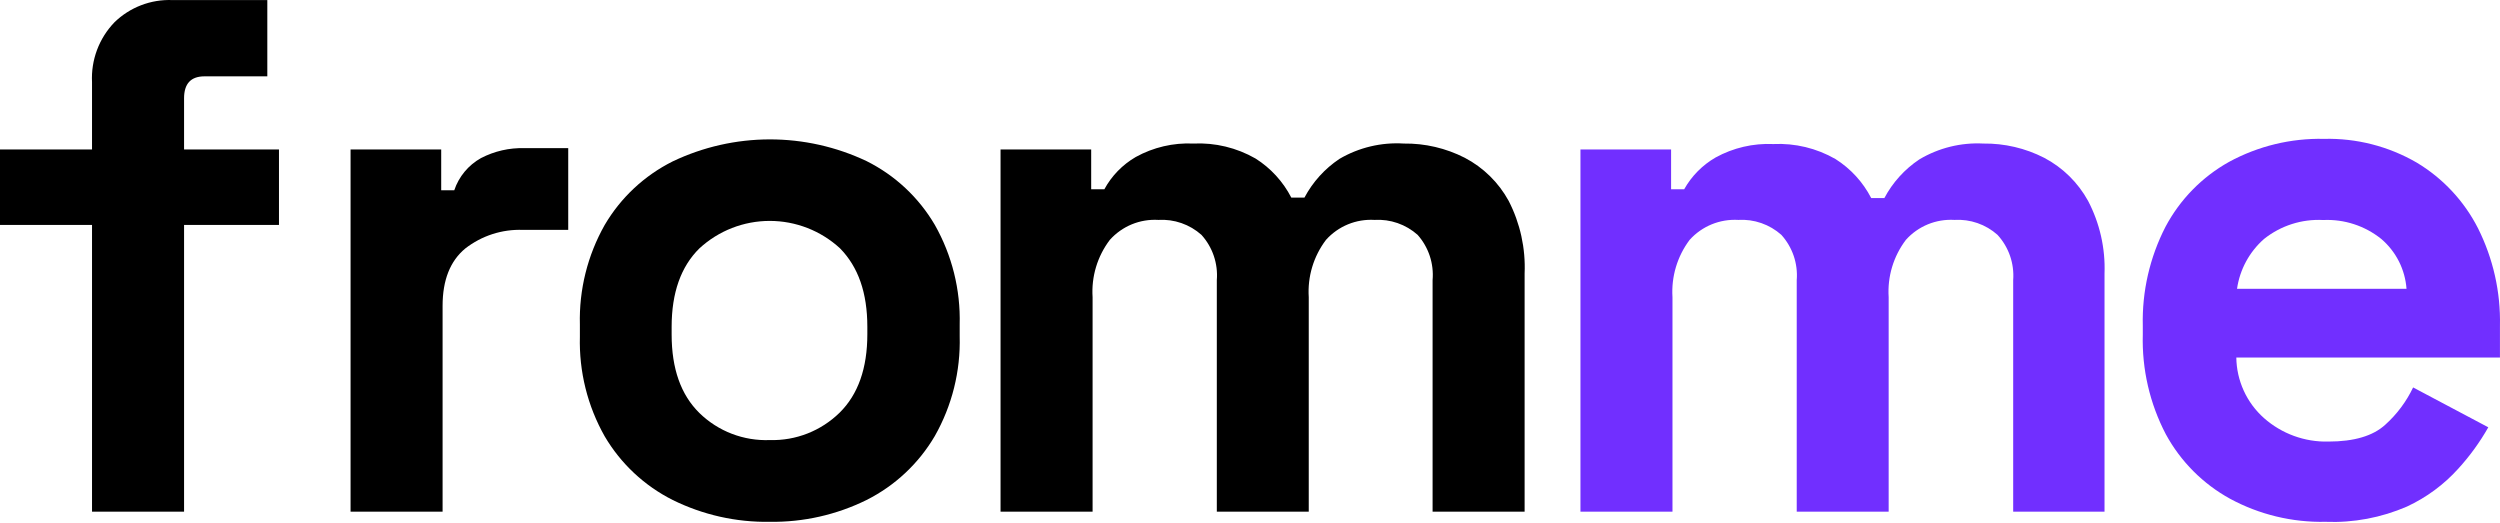 <svg width="110" height="23" viewBox="0 0 110 23" fill="none" xmlns="http://www.w3.org/2000/svg">
<path d="M4.049 22.513V9.896H0V6.575H4.049V3.618C4.025 3.135 4.099 2.653 4.268 2.2C4.437 1.747 4.697 1.334 5.032 0.985C5.368 0.656 5.768 0.4 6.207 0.231C6.646 0.062 7.115 -0.016 7.585 0.003H11.762V3.359H8.998C8.401 3.359 8.099 3.679 8.099 4.324V6.575H12.275V9.896H8.099V22.513H4.049Z" fill="black"/>
<path d="M15.425 22.513V6.575H19.413V8.373H19.987C20.189 7.771 20.608 7.266 21.163 6.956C21.753 6.65 22.411 6.499 23.076 6.518H25.002V10.115H23.01C22.093 10.08 21.194 10.371 20.47 10.935C19.808 11.484 19.474 12.322 19.474 13.458V22.513H15.425Z" fill="black"/>
<path d="M33.873 22.96C32.392 22.985 30.927 22.655 29.6 22C28.354 21.374 27.315 20.402 26.608 19.201C25.851 17.865 25.474 16.348 25.515 14.813V14.283C25.474 12.748 25.852 11.232 26.608 9.896C27.314 8.694 28.353 7.724 29.6 7.101C30.931 6.466 32.387 6.136 33.862 6.133C35.338 6.131 36.795 6.457 38.128 7.088C39.381 7.713 40.425 8.688 41.133 9.896C41.889 11.232 42.267 12.748 42.226 14.283V14.796C42.268 16.331 41.89 17.847 41.133 19.183C40.425 20.392 39.381 21.37 38.128 22C36.806 22.652 35.347 22.981 33.873 22.96ZM33.873 19.363C34.44 19.379 35.004 19.28 35.531 19.073C36.059 18.865 36.539 18.554 36.944 18.157C37.757 17.355 38.163 16.204 38.163 14.704V14.379C38.163 12.883 37.764 11.747 36.961 10.927C36.118 10.151 35.014 9.72 33.868 9.72C32.722 9.72 31.619 10.151 30.776 10.927C29.959 11.729 29.552 12.883 29.552 14.379V14.721C29.552 16.222 29.959 17.373 30.776 18.174C31.184 18.572 31.669 18.883 32.202 19.087C32.734 19.291 33.303 19.385 33.873 19.363Z" fill="black"/>
<path d="M44.024 22.513V6.575H48.012V8.329H48.591C48.912 7.737 49.391 7.246 49.973 6.908C50.748 6.48 51.625 6.275 52.509 6.316C53.464 6.27 54.413 6.499 55.242 6.974C55.911 7.396 56.455 7.99 56.817 8.694H57.396C57.761 8.007 58.29 7.422 58.936 6.991C59.791 6.49 60.776 6.255 61.766 6.316C62.699 6.303 63.62 6.519 64.451 6.943C65.267 7.37 65.939 8.03 66.381 8.838C66.889 9.825 67.131 10.928 67.083 12.037V22.513H63.034V12.326C63.065 11.967 63.023 11.605 62.91 11.262C62.797 10.92 62.615 10.604 62.376 10.334C62.119 10.105 61.819 9.929 61.494 9.816C61.169 9.703 60.824 9.655 60.48 9.676C60.081 9.652 59.682 9.718 59.312 9.87C58.942 10.022 58.611 10.256 58.344 10.554C57.796 11.276 57.527 12.171 57.585 13.076V22.513H53.54V12.326C53.569 11.966 53.524 11.603 53.408 11.26C53.292 10.918 53.107 10.603 52.864 10.334C52.608 10.105 52.308 9.929 51.983 9.816C51.657 9.703 51.313 9.655 50.969 9.676C50.57 9.652 50.17 9.718 49.8 9.87C49.431 10.022 49.1 10.256 48.833 10.554C48.285 11.276 48.015 12.171 48.074 13.076V22.513H44.024Z" fill="black"/>
<path d="M69.54 22.513V6.575H73.528V8.329H74.103C74.429 7.747 74.907 7.264 75.485 6.93C76.261 6.503 77.14 6.298 78.025 6.338C78.98 6.292 79.928 6.52 80.758 6.996C81.427 7.418 81.971 8.012 82.333 8.715H82.912C83.276 8.029 83.805 7.444 84.452 7.013C85.3 6.508 86.278 6.265 87.264 6.316C88.195 6.304 89.115 6.519 89.944 6.943C90.76 7.372 91.431 8.031 91.875 8.838C92.39 9.823 92.64 10.926 92.599 12.037V22.513H88.58V12.326C88.607 11.965 88.56 11.601 88.442 11.259C88.323 10.916 88.136 10.602 87.891 10.334C87.635 10.105 87.335 9.929 87.01 9.816C86.684 9.703 86.34 9.655 85.996 9.676C85.597 9.652 85.197 9.718 84.827 9.87C84.457 10.022 84.126 10.256 83.859 10.554C83.312 11.276 83.042 12.171 83.101 13.076V22.513H79.056V12.326C79.085 11.966 79.04 11.603 78.924 11.26C78.807 10.918 78.622 10.603 78.38 10.334C78.123 10.105 77.824 9.929 77.498 9.816C77.173 9.703 76.829 9.655 76.485 9.676C76.085 9.653 75.685 9.719 75.314 9.871C74.944 10.023 74.612 10.256 74.344 10.554C73.8 11.278 73.532 12.172 73.589 13.076V22.513H69.54Z" fill="#712FFF"/>
<path d="M102.32 22.96C100.858 22.991 99.413 22.642 98.126 21.947C96.931 21.291 95.949 20.306 95.297 19.108C94.59 17.757 94.241 16.246 94.283 14.721V14.335C94.246 12.824 94.589 11.328 95.279 9.983C95.917 8.78 96.889 7.786 98.078 7.123C99.358 6.427 100.798 6.078 102.255 6.11C103.685 6.075 105.097 6.436 106.335 7.154C107.488 7.844 108.423 8.846 109.033 10.045C109.699 11.375 110.031 12.848 109.998 14.335V15.73H98.398C98.404 16.235 98.516 16.734 98.726 17.193C98.936 17.653 99.24 18.063 99.618 18.398C100.397 19.086 101.408 19.455 102.448 19.429C103.584 19.429 104.417 19.179 104.953 18.687C105.465 18.226 105.881 17.669 106.177 17.047L109.485 18.801C109.115 19.454 108.673 20.063 108.168 20.618C107.534 21.322 106.764 21.89 105.905 22.289C104.776 22.779 103.55 23.009 102.32 22.96ZM98.429 12.708H105.887C105.856 12.287 105.742 11.876 105.552 11.5C105.361 11.123 105.098 10.788 104.777 10.514C104.056 9.935 103.148 9.638 102.224 9.681C101.282 9.63 100.355 9.926 99.618 10.514C98.973 11.081 98.552 11.858 98.429 12.708Z" fill="#712FFF"/>
</svg>

